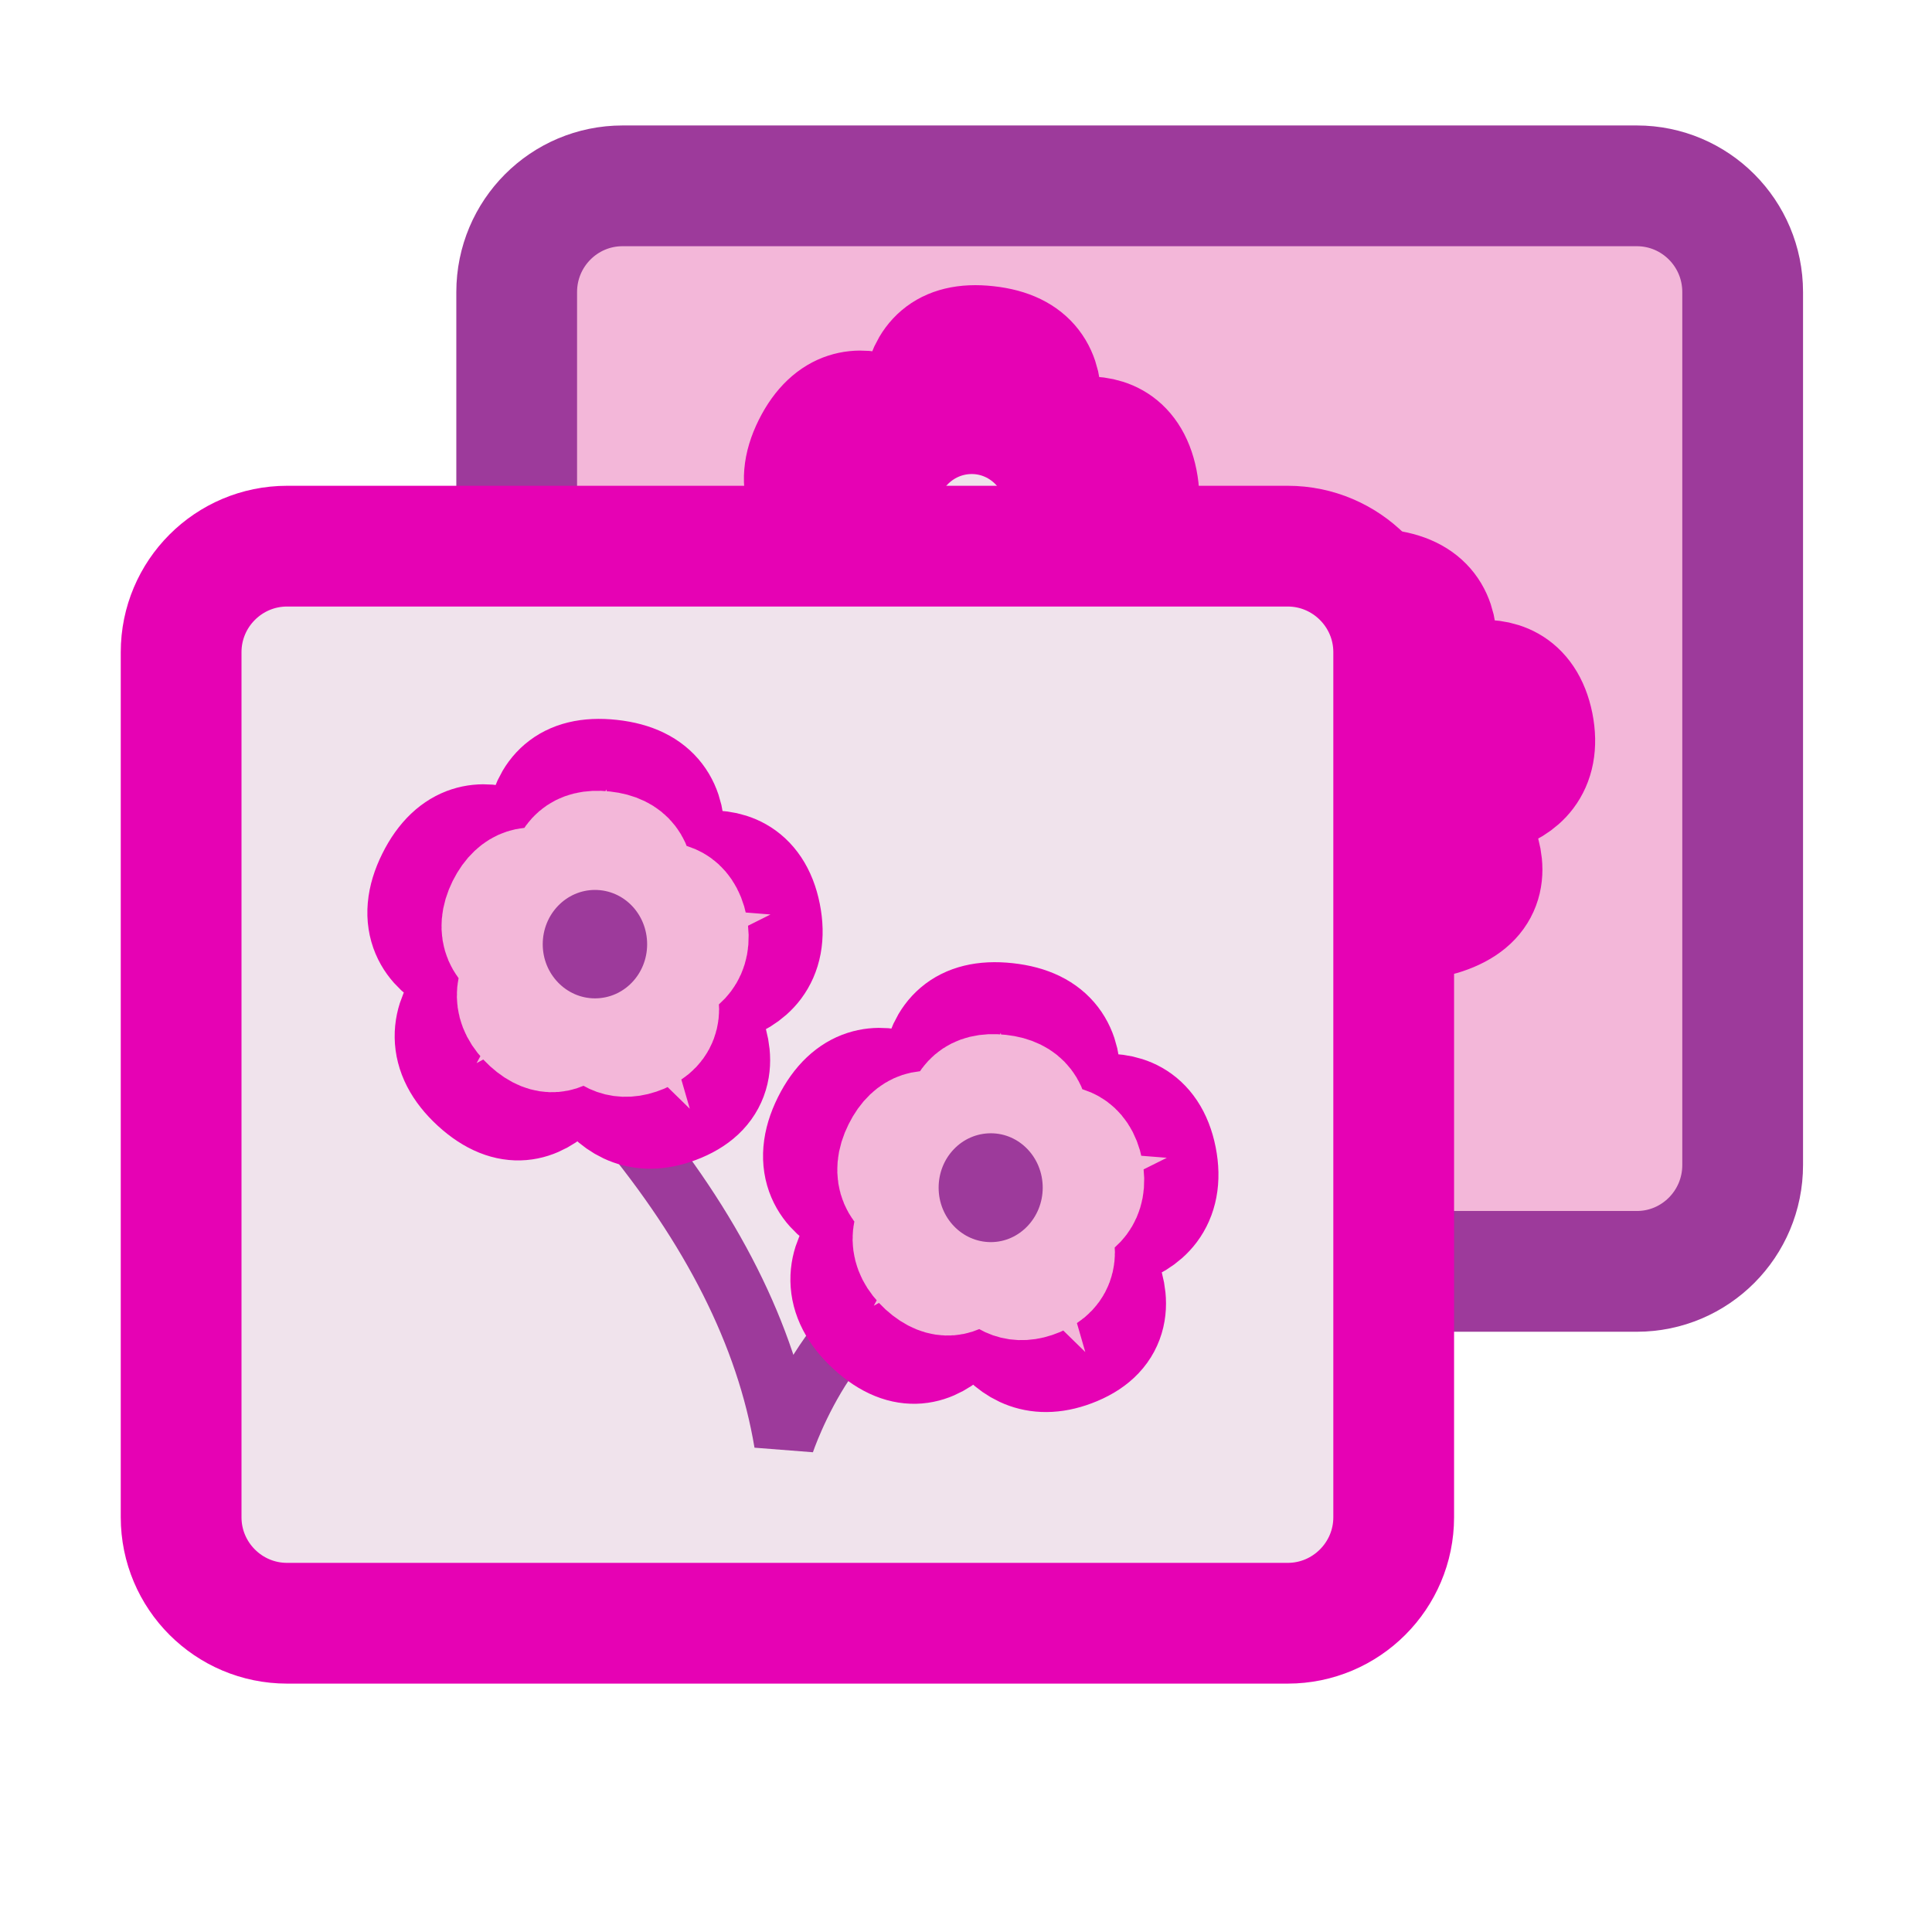<?xml version="1.0" encoding="UTF-8"?>
<svg xmlns="http://www.w3.org/2000/svg" xmlns:xlink="http://www.w3.org/1999/xlink" width="24px" height="24px" viewBox="0 0 24 24" version="1.1">
<g id="surface1">
<path style="fill-rule:nonzero;fill:rgb(95.294%,71.765%,85.098%);fill-opacity:1;stroke-width:1;stroke-linecap:round;stroke-linejoin:round;stroke:rgb(61.569%,22.745%,60.784%);stroke-opacity:1;stroke-miterlimit:4;" d="M 5.156 1.539 L 13.555 1.539 C 14.039 1.539 14.432 1.932 14.432 2.419 L 14.432 9.648 C 14.432 10.135 14.039 10.529 13.555 10.529 L 5.156 10.529 C 4.672 10.529 4.279 10.135 4.279 9.648 L 4.279 2.419 C 4.279 1.932 4.672 1.539 5.156 1.539 Z M 5.156 1.539 " transform="matrix(1.5,0,0,1.5,0,0)"/>
<path style="fill-rule:nonzero;fill:rgb(94.118%,89.02%,92.549%);fill-opacity:1;stroke-width:0.563;stroke-linecap:butt;stroke-linejoin:miter;stroke:rgb(90.196%,0.784%,70.588%);stroke-opacity:1;stroke-miterlimit:4;" d="M 8.466 5.756 C 9.289 6.748 9.799 7.749 9.966 8.756 C 9.966 8.756 10.467 7.256 11.465 7.256 " transform="matrix(1.334,0,0,1.331,1.129,0.88)"/>
<path style="fill-rule:nonzero;fill:rgb(94.118%,89.02%,92.549%);fill-opacity:1;stroke-width:2.694;stroke-linecap:butt;stroke-linejoin:miter;stroke:rgb(90.196%,0.784%,70.588%);stroke-opacity:1;stroke-miterlimit:4;" d="M -1.067 15.473 C -2.793 16.167 -3.244 14.092 -3.244 14.092 C -3.244 14.092 -4.168 16.346 -5.679 15.013 C -7.198 13.68 -4.97 12.615 -4.97 12.615 C -4.97 12.615 -7.534 12.416 -6.646 10.698 C -5.751 8.98 -4.025 10.595 -4.025 10.595 C -4.025 10.595 -4.734 8.265 -2.628 8.492 C -0.523 8.712 -1.719 10.828 -1.719 10.828 C -1.719 10.828 0.459 9.708 0.817 11.44 C 1.175 13.178 -1.239 12.986 -1.239 12.986 C -1.239 12.986 0.659 14.779 -1.067 15.473 Z M -1.067 15.473 " transform="matrix(0.545,0,0,0.568,13.699,-0.507)"/>
<path style="fill-rule:nonzero;fill:rgb(94.118%,89.02%,92.549%);fill-opacity:1;stroke-width:2.694;stroke-linecap:butt;stroke-linejoin:miter;stroke:rgb(90.196%,0.784%,70.588%);stroke-opacity:1;stroke-miterlimit:4;" d="M -1.912 13.969 C -2.879 14.353 -3.137 13.192 -3.137 13.192 C -3.137 13.192 -3.645 14.456 -4.498 13.707 C -5.343 12.959 -4.097 12.361 -4.097 12.361 C -4.097 12.361 -5.536 12.251 -5.035 11.289 C -4.541 10.327 -3.574 11.234 -3.574 11.234 C -3.574 11.234 -3.968 9.928 -2.786 10.052 C -1.611 10.176 -2.277 11.364 -2.277 11.364 C -2.277 11.364 -1.06 10.739 -0.859 11.708 C -0.659 12.677 -2.012 12.574 -2.012 12.574 C -2.012 12.574 -0.945 13.577 -1.912 13.969 Z M -1.912 13.969 " transform="matrix(0.545,0,0,0.568,13.699,-0.507)"/>
<path style="fill-rule:nonzero;fill:rgb(94.118%,89.02%,92.549%);fill-opacity:1;stroke-width:0.808;stroke-linecap:butt;stroke-linejoin:miter;stroke:rgb(90.196%,0.784%,70.588%);stroke-opacity:1;stroke-miterlimit:4;" d="M -1.805 12.045 C -1.805 12.697 -2.335 13.233 -2.986 13.233 C -3.645 13.233 -4.175 12.697 -4.175 12.045 C -4.175 11.392 -3.645 10.856 -2.986 10.856 C -2.335 10.856 -1.805 11.392 -1.805 12.045 Z M -1.805 12.045 " transform="matrix(0.545,0,0,0.568,13.699,-0.507)"/>
<path style="fill-rule:nonzero;fill:rgb(94.118%,89.02%,92.549%);fill-opacity:1;stroke-width:2.694;stroke-linecap:butt;stroke-linejoin:miter;stroke:rgb(90.196%,0.784%,70.588%);stroke-opacity:1;stroke-miterlimit:4;" d="M -1.071 15.473 C -2.797 16.167 -3.248 14.092 -3.248 14.092 C -3.248 14.092 -4.165 16.346 -5.684 15.013 C -7.195 13.68 -4.967 12.615 -4.967 12.615 C -4.967 12.615 -7.539 12.415 -6.643 10.697 C -5.755 8.98 -4.029 10.594 -4.029 10.594 C -4.029 10.594 -4.731 8.272 -2.632 8.492 C -0.527 8.712 -1.723 10.828 -1.723 10.828 C -1.723 10.828 0.455 9.708 0.82 11.44 C 1.178 13.178 -1.243 12.986 -1.243 12.986 C -1.243 12.986 0.655 14.779 -1.071 15.473 Z M -1.071 15.473 " transform="matrix(0.545,0,0,0.568,18.615,2.516)"/>
<path style="fill-rule:nonzero;fill:rgb(94.118%,89.02%,92.549%);fill-opacity:1;stroke-width:2.694;stroke-linecap:butt;stroke-linejoin:miter;stroke:rgb(90.196%,0.784%,70.588%);stroke-opacity:1;stroke-miterlimit:4;" d="M -1.916 13.968 C -2.883 14.353 -3.134 13.192 -3.134 13.192 C -3.134 13.192 -3.649 14.456 -4.495 13.707 C -5.347 12.958 -4.101 12.36 -4.101 12.36 C -4.101 12.36 -5.533 12.25 -5.039 11.288 C -4.538 10.326 -3.571 11.233 -3.571 11.233 C -3.571 11.233 -3.965 9.928 -2.79 10.051 C -1.608 10.175 -2.281 11.364 -2.281 11.364 C -2.281 11.364 -1.057 10.739 -0.856 11.707 C -0.656 12.676 -2.009 12.573 -2.009 12.573 C -2.009 12.573 -0.949 13.577 -1.916 13.968 Z M -1.916 13.968 " transform="matrix(0.545,0,0,0.568,18.615,2.516)"/>
<path style="fill-rule:nonzero;fill:rgb(94.118%,89.02%,92.549%);fill-opacity:1;stroke-width:0.808;stroke-linecap:butt;stroke-linejoin:miter;stroke:rgb(90.196%,0.784%,70.588%);stroke-opacity:1;stroke-miterlimit:4;" d="M -1.802 12.044 C -1.802 12.697 -2.332 13.233 -2.991 13.233 C -3.642 13.233 -4.172 12.697 -4.172 12.044 C -4.172 11.391 -3.642 10.855 -2.991 10.855 C -2.332 10.855 -1.802 11.391 -1.802 12.044 Z M -1.802 12.044 " transform="matrix(0.545,0,0,0.568,18.615,2.516)"/>
<path style="fill-rule:nonzero;fill:rgb(94.118%,89.02%,92.549%);fill-opacity:1;stroke-width:1;stroke-linecap:round;stroke-linejoin:round;stroke:rgb(90.196%,0.784%,70.588%);stroke-opacity:1;stroke-miterlimit:4;" d="M 2.378 4.523 L 10.664 4.523 C 11.148 4.523 11.542 4.917 11.542 5.401 L 11.542 12.565 C 11.542 13.049 11.148 13.443 10.664 13.443 L 2.378 13.443 C 1.893 13.443 1.5 13.049 1.5 12.565 L 1.5 5.401 C 1.5 4.917 1.893 4.523 2.378 4.523 Z M 2.378 4.523 " transform="matrix(1.5,0,0,1.5,0,0)"/>
<path style="fill:none;stroke-width:0.5;stroke-linecap:butt;stroke-linejoin:miter;stroke:rgb(61.569%,22.745%,60.784%);stroke-opacity:1;stroke-miterlimit:4;" d="M 5.161 9.286 C 5.893 10.167 6.346 11.055 6.495 11.948 C 6.495 11.948 6.938 10.617 7.828 10.617 " transform="matrix(1.5,0,0,1.5,0,0)"/>
<path style="fill-rule:nonzero;fill:rgb(61.569%,22.745%,60.784%);fill-opacity:1;stroke-width:2.694;stroke-linecap:butt;stroke-linejoin:miter;stroke:rgb(90.196%,0.784%,70.588%);stroke-opacity:1;stroke-miterlimit:4;" d="M -1.07 15.475 C -2.796 16.169 -3.247 14.087 -3.247 14.087 C -3.247 14.087 -4.164 16.348 -5.683 15.014 C -7.194 13.681 -4.973 12.616 -4.973 12.616 C -4.973 12.616 -7.538 12.417 -6.642 10.692 C -5.754 8.974 -4.028 10.596 -4.028 10.596 C -4.028 10.596 -4.737 8.267 -2.631 8.487 C -0.526 8.706 -1.722 10.83 -1.722 10.83 C -1.722 10.83 0.456 9.71 0.814 11.441 C 1.179 13.18 -1.242 12.987 -1.242 12.987 C -1.242 12.987 0.656 14.781 -1.07 15.475 Z M -1.07 15.475 " transform="matrix(0.545,0,0,0.568,9.021,4.883)"/>
<path style="fill-rule:nonzero;fill:rgb(61.569%,22.745%,60.784%);fill-opacity:1;stroke-width:2.694;stroke-linecap:butt;stroke-linejoin:miter;stroke:rgb(95.294%,71.765%,85.098%);stroke-opacity:1;stroke-miterlimit:4;" d="M -1.915 13.963 C -2.882 14.355 -3.133 13.194 -3.133 13.194 C -3.133 13.194 -3.648 14.451 -4.494 13.709 C -5.346 12.96 -4.1 12.362 -4.1 12.362 C -4.1 12.362 -5.532 12.252 -5.038 11.29 C -4.537 10.328 -3.57 11.235 -3.57 11.235 C -3.57 11.235 -3.964 9.93 -2.789 10.053 C -1.607 10.177 -2.28 11.366 -2.28 11.366 C -2.28 11.366 -1.063 10.734 -0.855 11.709 C -0.655 12.678 -2.008 12.575 -2.008 12.575 C -2.008 12.575 -0.948 13.578 -1.915 13.963 Z M -1.915 13.963 " transform="matrix(0.545,0,0,0.568,9.021,4.883)"/>
<path style=" stroke:none;fill-rule:nonzero;fill:rgb(61.569%,22.745%,60.784%);fill-opacity:1;" d="M 8.039 11.73 C 8.039 12.102 7.75 12.402 7.391 12.402 C 7.035 12.402 6.742 12.102 6.742 11.73 C 6.742 11.355 7.035 11.055 7.391 11.055 C 7.75 11.055 8.039 11.355 8.039 11.73 Z M 8.039 11.73 "/>
<path style="fill-rule:nonzero;fill:rgb(90.196%,0.784%,70.588%);fill-opacity:1;stroke-width:2.694;stroke-linecap:butt;stroke-linejoin:miter;stroke:rgb(90.196%,0.784%,70.588%);stroke-opacity:1;stroke-miterlimit:4;" d="M -1.067 15.474 C -2.793 16.168 -3.244 14.093 -3.244 14.093 C -3.244 14.093 -4.168 16.347 -5.68 15.014 C -7.198 13.681 -4.971 12.616 -4.971 12.616 C -4.971 12.616 -7.535 12.417 -6.646 10.699 C -5.751 8.981 -4.025 10.596 -4.025 10.596 C -4.025 10.596 -4.734 8.266 -2.628 8.486 C -0.523 8.706 -1.719 10.829 -1.719 10.829 C -1.719 10.829 0.459 9.709 0.817 11.441 C 1.175 13.179 -1.239 12.987 -1.239 12.987 C -1.239 12.987 0.659 14.78 -1.067 15.474 Z M -1.067 15.474 " transform="matrix(0.545,0,0,0.568,13.937,7.906)"/>
<path style="fill-rule:nonzero;fill:rgb(95.294%,71.765%,85.098%);fill-opacity:1;stroke-width:2.694;stroke-linecap:butt;stroke-linejoin:miter;stroke:rgb(95.294%,71.765%,85.098%);stroke-opacity:1;stroke-miterlimit:4;" d="M -1.912 13.963 C -2.879 14.354 -3.137 13.193 -3.137 13.193 C -3.137 13.193 -3.645 14.451 -4.498 13.708 C -5.343 12.959 -4.097 12.362 -4.097 12.362 C -4.097 12.362 -5.536 12.252 -5.035 11.29 C -4.541 10.328 -3.574 11.235 -3.574 11.235 C -3.574 11.235 -3.968 9.929 -2.786 10.053 C -1.611 10.177 -2.277 11.365 -2.277 11.365 C -2.277 11.365 -1.06 10.733 -0.859 11.709 C -0.659 12.678 -2.012 12.575 -2.012 12.575 C -2.012 12.575 -0.945 13.578 -1.912 13.963 Z M -1.912 13.963 " transform="matrix(0.545,0,0,0.568,13.937,7.906)"/>
<path style=" stroke:none;fill-rule:nonzero;fill:rgb(61.569%,22.745%,60.784%);fill-opacity:1;" d="M 12.953 14.754 C 12.953 15.125 12.664 15.43 12.309 15.43 C 11.949 15.43 11.66 15.125 11.66 14.754 C 11.66 14.379 11.949 14.078 12.309 14.078 C 12.664 14.078 12.953 14.379 12.953 14.754 Z M 12.953 14.754 "/>
</g>
</svg>
